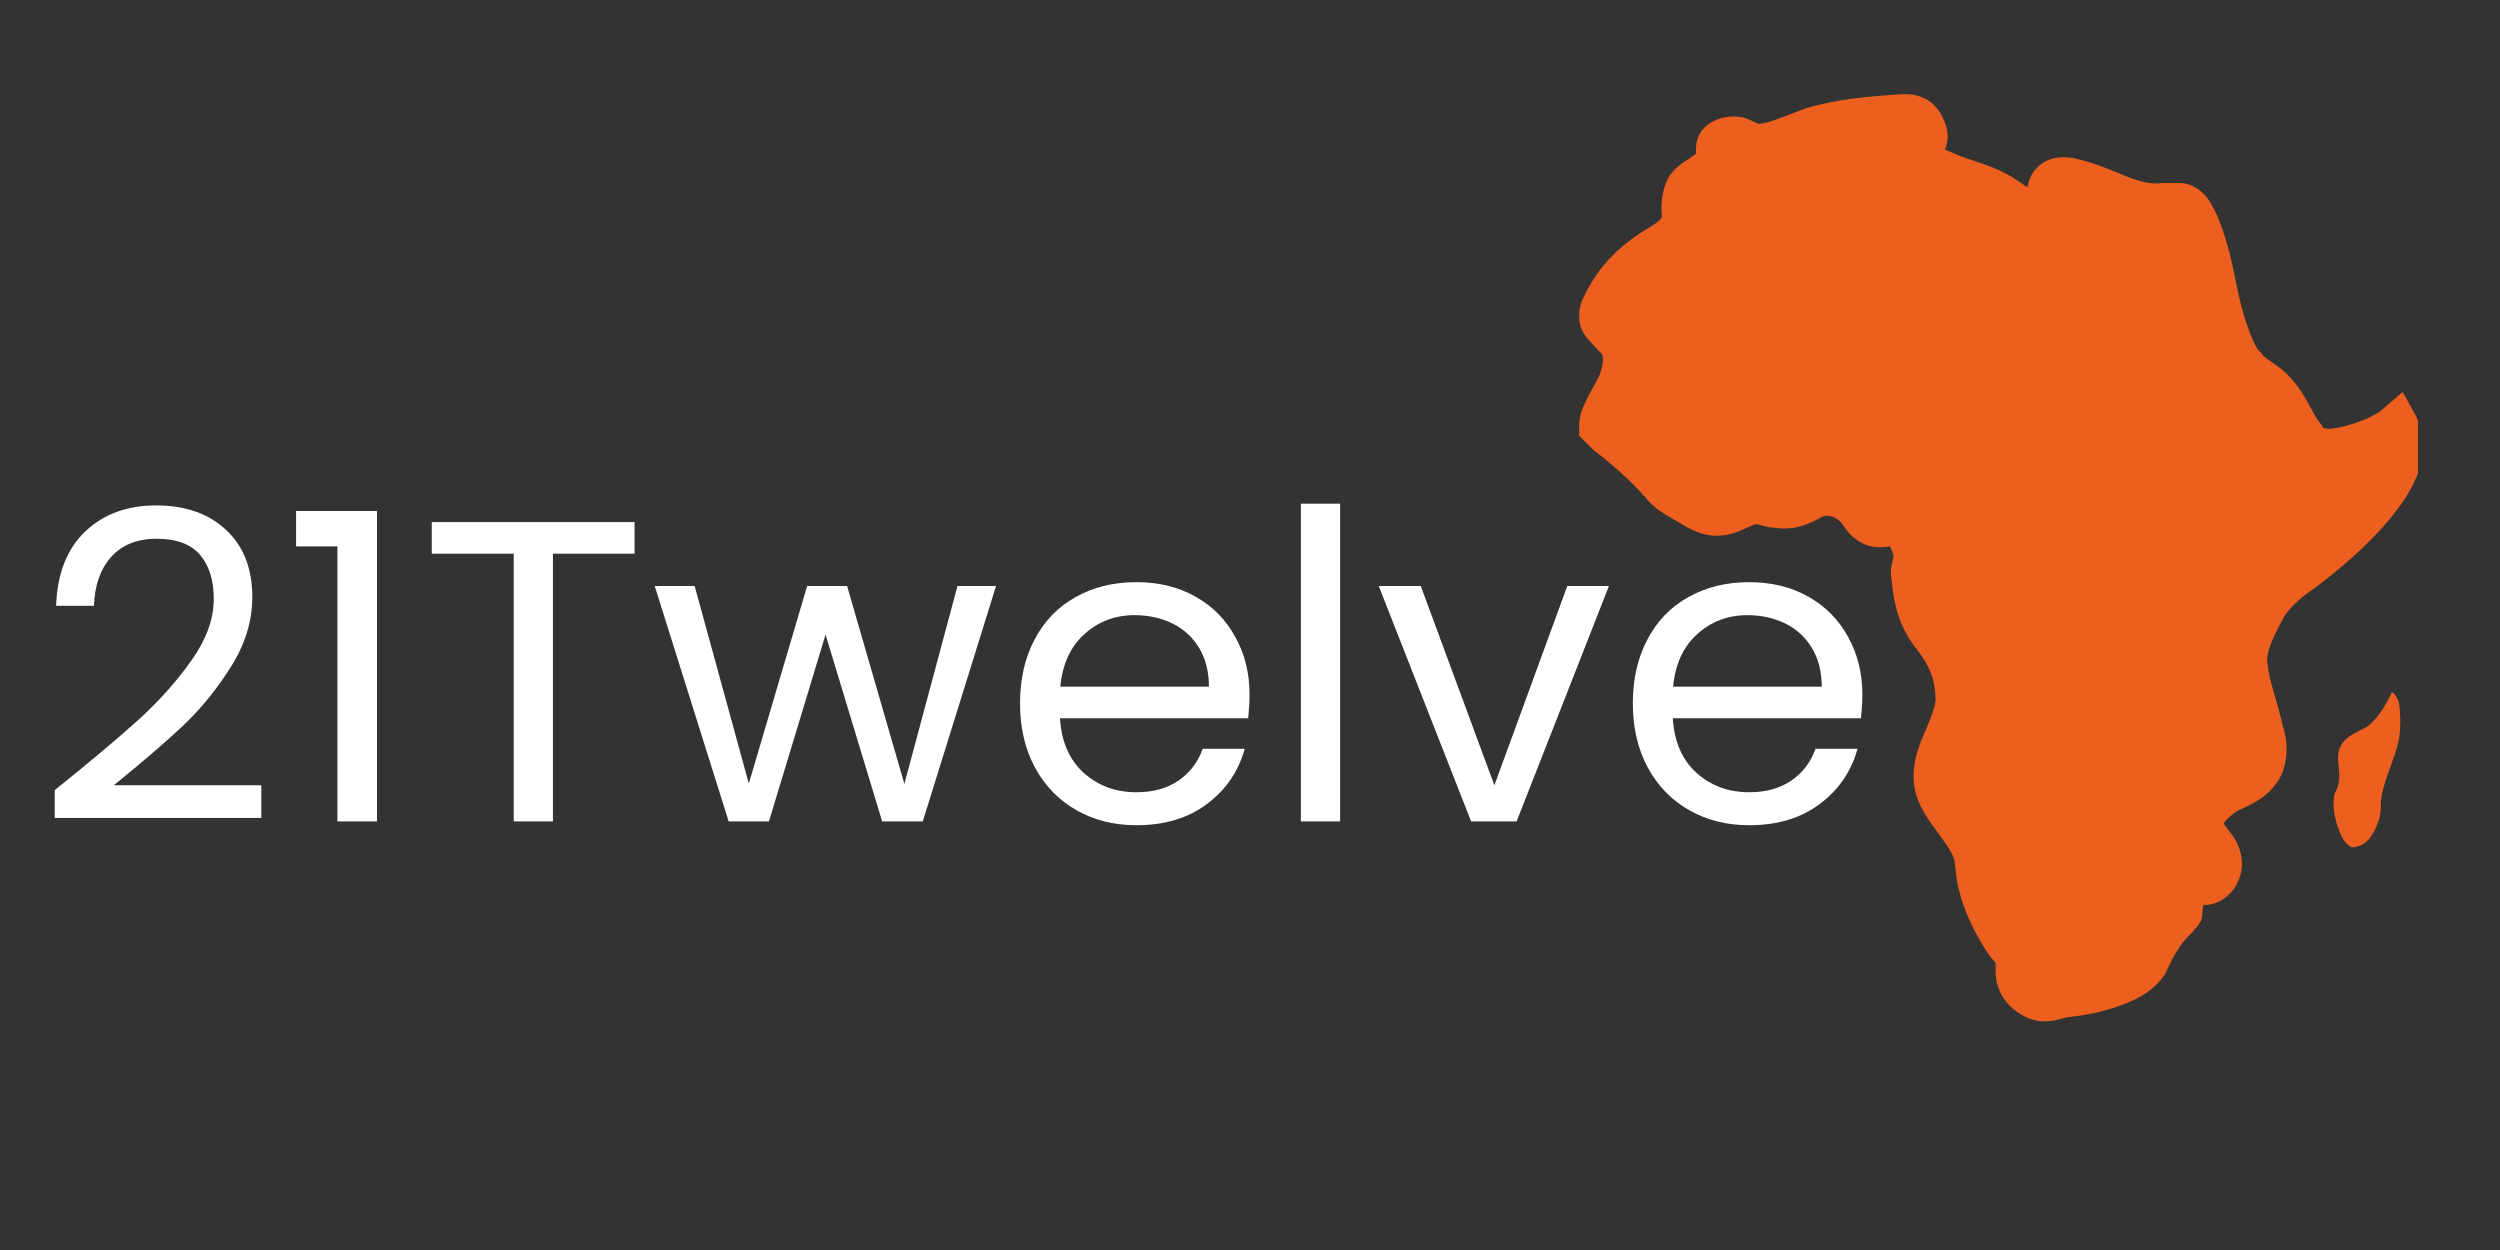 <svg xmlns="http://www.w3.org/2000/svg" xmlns:xlink="http://www.w3.org/1999/xlink" width="150" zoomAndPan="magnify" viewBox="0 0 112.5 56.25" height="75" preserveAspectRatio="xMidYMid meet" version="1.0"><rect x="0" y="0" width="112.5" height="56.25" fill="#333333" stroke="none"/><defs><g/><clipPath id="82735f25e7"><path d="M 71.062 4.145 L 108.809 4.145 L 108.809 46 L 71.062 46 Z M 71.062 4.145 " clip-rule="nonzero"/></clipPath></defs><g clip-path="url(#82735f25e7)"><path fill="#ed5f1e" d="M 85.949 4.246 C 85.758 4.227 85.617 4.246 85.516 4.246 L 85.445 4.246 C 84.047 4.348 82.664 4.449 81.23 4.887 L 81.203 4.895 L 81.176 4.906 C 80.238 5.258 79.422 5.621 79.082 5.559 C 79.039 5.539 79.008 5.523 78.883 5.461 C 78.715 5.375 78.41 5.242 78.039 5.242 C 77.777 5.242 77.52 5.277 77.246 5.391 C 76.973 5.5 76.648 5.699 76.453 6.09 C 76.316 6.363 76.301 6.746 76.328 6.934 C 76.332 6.887 76.344 6.906 76.059 7.105 C 75.742 7.324 75.125 7.625 74.887 8.457 L 74.887 8.473 L 74.879 8.488 C 74.699 9.215 74.793 9.68 74.785 9.758 C 74.73 9.934 74.434 10.109 73.84 10.469 L 73.801 10.492 C 72.805 11.156 71.945 12.004 71.367 13.168 C 71.266 13.367 71.062 13.68 71.062 14.211 C 71.062 14.91 71.434 15.238 71.656 15.477 C 71.879 15.715 72.07 15.926 72.027 15.863 L 72.051 15.898 L 72.078 15.93 C 72.145 16.012 72.168 16.312 72.012 16.785 C 71.891 17.152 71.543 17.602 71.266 18.27 C 71.059 18.695 71.062 19.098 71.062 19.195 L 71.062 19.609 L 71.699 20.242 L 71.75 20.281 C 72.617 20.957 73.359 21.613 74 22.34 L 73.977 22.309 C 74.484 22.949 75.004 23.184 75.43 23.438 C 75.98 23.77 76.711 24.266 77.734 24.059 C 78.172 23.973 78.473 23.805 78.699 23.707 C 78.922 23.605 79.051 23.582 79.035 23.582 C 78.965 23.582 79.086 23.59 79.258 23.641 C 79.41 23.684 79.641 23.742 79.926 23.758 C 81.02 23.914 81.777 23.34 82.102 23.211 C 82.07 23.219 82.223 23.188 82.379 23.227 C 82.535 23.266 82.695 23.363 82.715 23.387 L 82.789 23.457 L 82.867 23.512 C 82.805 23.469 82.84 23.484 82.941 23.633 C 83.039 23.777 83.211 24.051 83.539 24.285 C 84.035 24.645 84.555 24.668 85.035 24.59 C 85.055 24.621 85.062 24.617 85.078 24.648 C 85.18 24.848 85.215 25.109 85.215 24.977 C 85.215 25.012 85.199 25.09 85.156 25.289 C 85.113 25.457 85.055 25.75 85.125 26.105 C 85.23 27.207 85.434 28.156 86.223 29.176 C 86.828 29.949 87.09 30.562 87.102 31.508 C 87.062 31.875 86.887 32.309 86.656 32.852 C 86.414 33.414 86.109 34.094 86.109 34.941 C 86.109 35.973 86.66 36.727 87.09 37.312 C 87.523 37.902 87.867 38.391 87.938 38.672 C 87.988 38.879 87.992 39.371 88.129 39.949 C 88.367 40.996 88.824 41.898 89.352 42.742 L 89.359 42.754 L 89.367 42.77 C 89.688 43.25 89.781 43.293 89.801 43.316 L 89.801 43.711 C 89.801 44.742 90.461 45.488 91.324 45.836 L 91.352 45.844 L 91.379 45.855 C 92.102 46.098 92.602 45.879 93 45.777 C 93.602 45.715 94.363 45.602 95.141 45.344 C 95.969 45.074 96.824 44.699 97.395 43.883 L 97.453 43.801 L 97.492 43.707 C 97.762 43.082 98.121 42.484 98.477 42.125 C 98.625 41.977 98.828 41.789 99.02 41.48 C 99.129 41.301 99.109 40.992 99.145 40.719 L 99.367 40.719 L 99.465 40.699 C 100.062 40.582 100.492 40.141 100.691 39.715 C 100.891 39.293 100.938 38.867 100.832 38.41 C 100.719 37.906 100.453 37.566 100.277 37.352 C 100.145 37.188 100.109 37.125 100.066 37.059 C 100.086 37.023 100.086 37 100.121 36.969 C 100.285 36.785 100.539 36.578 100.668 36.496 C 101.238 36.223 102.148 35.891 102.652 34.891 L 102.672 34.852 L 102.688 34.812 C 102.969 34.102 102.969 33.289 102.688 32.574 L 102.738 32.754 C 102.512 31.617 102.133 30.754 102.051 29.961 L 102.047 29.91 L 102.035 29.863 C 101.941 29.375 102.32 28.594 102.816 27.699 C 103.102 27.277 103.582 26.852 104.105 26.504 L 104.125 26.488 L 104.148 26.473 C 105.188 25.695 106.574 24.547 107.625 23.246 C 108.156 22.598 108.605 21.914 108.855 21.152 C 109.109 20.395 109.141 19.496 108.711 18.711 L 108.121 17.637 L 107.191 18.438 C 106.754 18.809 105.672 19.211 104.859 19.297 C 104.73 19.285 104.594 19.262 104.57 19.273 C 104.547 19.254 104.535 19.23 104.543 19.246 L 104.488 19.137 L 104.406 19.043 C 104.012 18.582 103.711 17.508 102.707 16.645 L 102.684 16.625 L 102.656 16.605 C 102.172 16.242 101.898 16.094 101.762 15.906 L 101.719 15.848 L 101.668 15.801 C 101.504 15.637 101.309 15.191 101.109 14.594 L 101.102 14.578 C 100.566 13.043 100.562 11.621 99.789 9.746 L 99.777 9.711 L 99.762 9.68 C 99.676 9.508 99.566 9.25 99.359 8.949 C 99.145 8.648 98.684 8.234 98.07 8.234 L 97.301 8.234 L 97.23 8.242 C 96.809 8.301 96.316 8.184 95.695 7.938 C 95.086 7.703 94.387 7.367 93.566 7.18 C 93.301 7.102 93.031 7.055 92.723 7.078 C 92.41 7.102 92.02 7.191 91.684 7.527 C 91.344 7.871 91.285 8.211 91.23 8.426 C 91.172 8.391 91.07 8.312 90.77 8.117 C 90.07 7.625 89.266 7.383 88.52 7.133 C 88.09 6.996 87.852 6.867 87.523 6.727 C 87.531 6.707 87.551 6.672 87.555 6.652 C 87.723 6.156 87.625 5.777 87.488 5.434 C 87.348 5.09 87.145 4.77 86.766 4.512 L 86.715 4.48 L 86.656 4.449 C 86.379 4.312 86.145 4.262 85.949 4.246 Z M 107.637 31.156 C 107.34 31.754 106.941 32.449 106.441 32.746 C 106.047 32.949 105.547 33.148 105.348 33.547 C 105.051 34.047 105.348 34.645 105.246 35.141 C 105.246 35.34 105.148 35.539 105.047 35.738 C 104.949 36.234 105.051 36.836 105.246 37.332 C 105.348 37.633 105.547 38.031 105.848 38.129 C 106.047 38.129 106.344 38.031 106.539 37.832 C 106.742 37.633 106.941 37.234 107.039 36.938 C 107.141 36.637 107.141 36.336 107.141 36.039 C 107.242 35.141 107.738 34.242 107.938 33.348 C 108.039 32.746 108.039 32.152 107.938 31.555 C 107.836 31.352 107.738 31.156 107.637 31.156 Z M 98.668 40.719 L 98.672 40.719 C 98.672 40.723 98.668 40.723 98.668 40.727 C 98.641 40.734 98.734 40.719 98.668 40.719 Z M 98.668 40.719 " fill-opacity="1" fill-rule="nonzero"/></g><g fill="#ffffff" fill-opacity="1"><g transform="translate(1.478, 36.963)"><g><path d="M 0.984 -1.406 C 2.617 -2.719 3.898 -3.797 4.828 -4.641 C 5.754 -5.492 6.535 -6.379 7.172 -7.297 C 7.816 -8.211 8.141 -9.117 8.141 -10.016 C 8.141 -10.848 7.938 -11.504 7.531 -11.984 C 7.125 -12.473 6.469 -12.719 5.562 -12.719 C 4.688 -12.719 4.004 -12.441 3.516 -11.891 C 3.035 -11.348 2.781 -10.617 2.75 -9.703 L 1.047 -9.703 C 1.098 -11.148 1.535 -12.266 2.359 -13.047 C 3.18 -13.828 4.242 -14.219 5.547 -14.219 C 6.867 -14.219 7.922 -13.848 8.703 -13.109 C 9.484 -12.379 9.875 -11.375 9.875 -10.094 C 9.875 -9.02 9.555 -7.977 8.922 -6.969 C 8.285 -5.957 7.562 -5.066 6.75 -4.297 C 5.938 -3.535 4.898 -2.645 3.641 -1.625 L 10.281 -1.625 L 10.281 -0.156 L 0.984 -0.156 Z M 0.984 -1.406 "/></g></g></g><g fill="#ffffff" fill-opacity="1"><g transform="translate(12.59, 36.963)"><g><path d="M 0.734 -12.375 L 0.734 -13.969 L 4.375 -13.969 L 4.375 0 L 2.594 0 L 2.594 -12.375 Z M 0.734 -12.375 "/></g></g></g><g fill="#ffffff" fill-opacity="1"><g transform="translate(18.773, 36.963)"><g><path d="M 9.781 -13.469 L 9.781 -12.047 L 6.109 -12.047 L 6.109 0 L 4.344 0 L 4.344 -12.047 L 0.656 -12.047 L 0.656 -13.469 Z M 9.781 -13.469 "/></g></g></g><g fill="#ffffff" fill-opacity="1"><g transform="translate(29.228, 36.963)"><g><path d="M 15.594 -10.594 L 12.297 0 L 10.469 0 L 7.922 -8.406 L 5.375 0 L 3.562 0 L 0.234 -10.594 L 2.031 -10.594 L 4.469 -1.703 L 7.094 -10.594 L 8.891 -10.594 L 11.469 -1.688 L 13.859 -10.594 Z M 15.594 -10.594 "/></g></g></g><g fill="#ffffff" fill-opacity="1"><g transform="translate(45.074, 36.963)"><g><path d="M 11.156 -5.703 C 11.156 -5.367 11.133 -5.016 11.094 -4.641 L 2.625 -4.641 C 2.688 -3.598 3.039 -2.781 3.688 -2.188 C 4.344 -1.602 5.133 -1.312 6.062 -1.312 C 6.82 -1.312 7.457 -1.488 7.969 -1.844 C 8.477 -2.195 8.836 -2.672 9.047 -3.266 L 10.938 -3.266 C 10.656 -2.242 10.086 -1.414 9.234 -0.781 C 8.391 -0.145 7.332 0.172 6.062 0.172 C 5.062 0.172 4.164 -0.051 3.375 -0.5 C 2.582 -0.945 1.957 -1.586 1.5 -2.422 C 1.051 -3.254 0.828 -4.219 0.828 -5.312 C 0.828 -6.406 1.047 -7.363 1.484 -8.188 C 1.922 -9.02 2.535 -9.656 3.328 -10.094 C 4.117 -10.539 5.031 -10.766 6.062 -10.766 C 7.07 -10.766 7.961 -10.547 8.734 -10.109 C 9.504 -9.672 10.098 -9.066 10.516 -8.297 C 10.941 -7.535 11.156 -6.672 11.156 -5.703 Z M 9.328 -6.062 C 9.328 -6.738 9.18 -7.316 8.891 -7.797 C 8.598 -8.285 8.195 -8.656 7.688 -8.906 C 7.176 -9.156 6.609 -9.281 5.984 -9.281 C 5.098 -9.281 4.344 -8.992 3.719 -8.422 C 3.094 -7.859 2.734 -7.07 2.641 -6.062 Z M 9.328 -6.062 "/></g></g></g><g fill="#ffffff" fill-opacity="1"><g transform="translate(57.055, 36.963)"><g><path d="M 3.25 -14.297 L 3.25 0 L 1.484 0 L 1.484 -14.297 Z M 3.25 -14.297 "/></g></g></g><g fill="#ffffff" fill-opacity="1"><g transform="translate(61.809, 36.963)"><g><path d="M 5.438 -1.625 L 8.719 -10.594 L 10.594 -10.594 L 6.438 0 L 4.391 0 L 0.234 -10.594 L 2.125 -10.594 Z M 5.438 -1.625 "/></g></g></g><g fill="#ffffff" fill-opacity="1"><g transform="translate(72.65, 36.963)"><g><path d="M 11.156 -5.703 C 11.156 -5.367 11.133 -5.016 11.094 -4.641 L 2.625 -4.641 C 2.688 -3.598 3.039 -2.781 3.688 -2.188 C 4.344 -1.602 5.133 -1.312 6.062 -1.312 C 6.82 -1.312 7.457 -1.488 7.969 -1.844 C 8.477 -2.195 8.836 -2.672 9.047 -3.266 L 10.938 -3.266 C 10.656 -2.242 10.086 -1.414 9.234 -0.781 C 8.391 -0.145 7.332 0.172 6.062 0.172 C 5.062 0.172 4.164 -0.051 3.375 -0.5 C 2.582 -0.945 1.957 -1.586 1.5 -2.422 C 1.051 -3.254 0.828 -4.219 0.828 -5.312 C 0.828 -6.406 1.047 -7.363 1.484 -8.188 C 1.922 -9.02 2.535 -9.656 3.328 -10.094 C 4.117 -10.539 5.031 -10.766 6.062 -10.766 C 7.07 -10.766 7.961 -10.547 8.734 -10.109 C 9.504 -9.672 10.098 -9.066 10.516 -8.297 C 10.941 -7.535 11.156 -6.672 11.156 -5.703 Z M 9.328 -6.062 C 9.328 -6.738 9.18 -7.316 8.891 -7.797 C 8.598 -8.285 8.195 -8.656 7.688 -8.906 C 7.176 -9.156 6.609 -9.281 5.984 -9.281 C 5.098 -9.281 4.344 -8.992 3.719 -8.422 C 3.094 -7.859 2.734 -7.07 2.641 -6.062 Z M 9.328 -6.062 "/></g></g></g></svg>